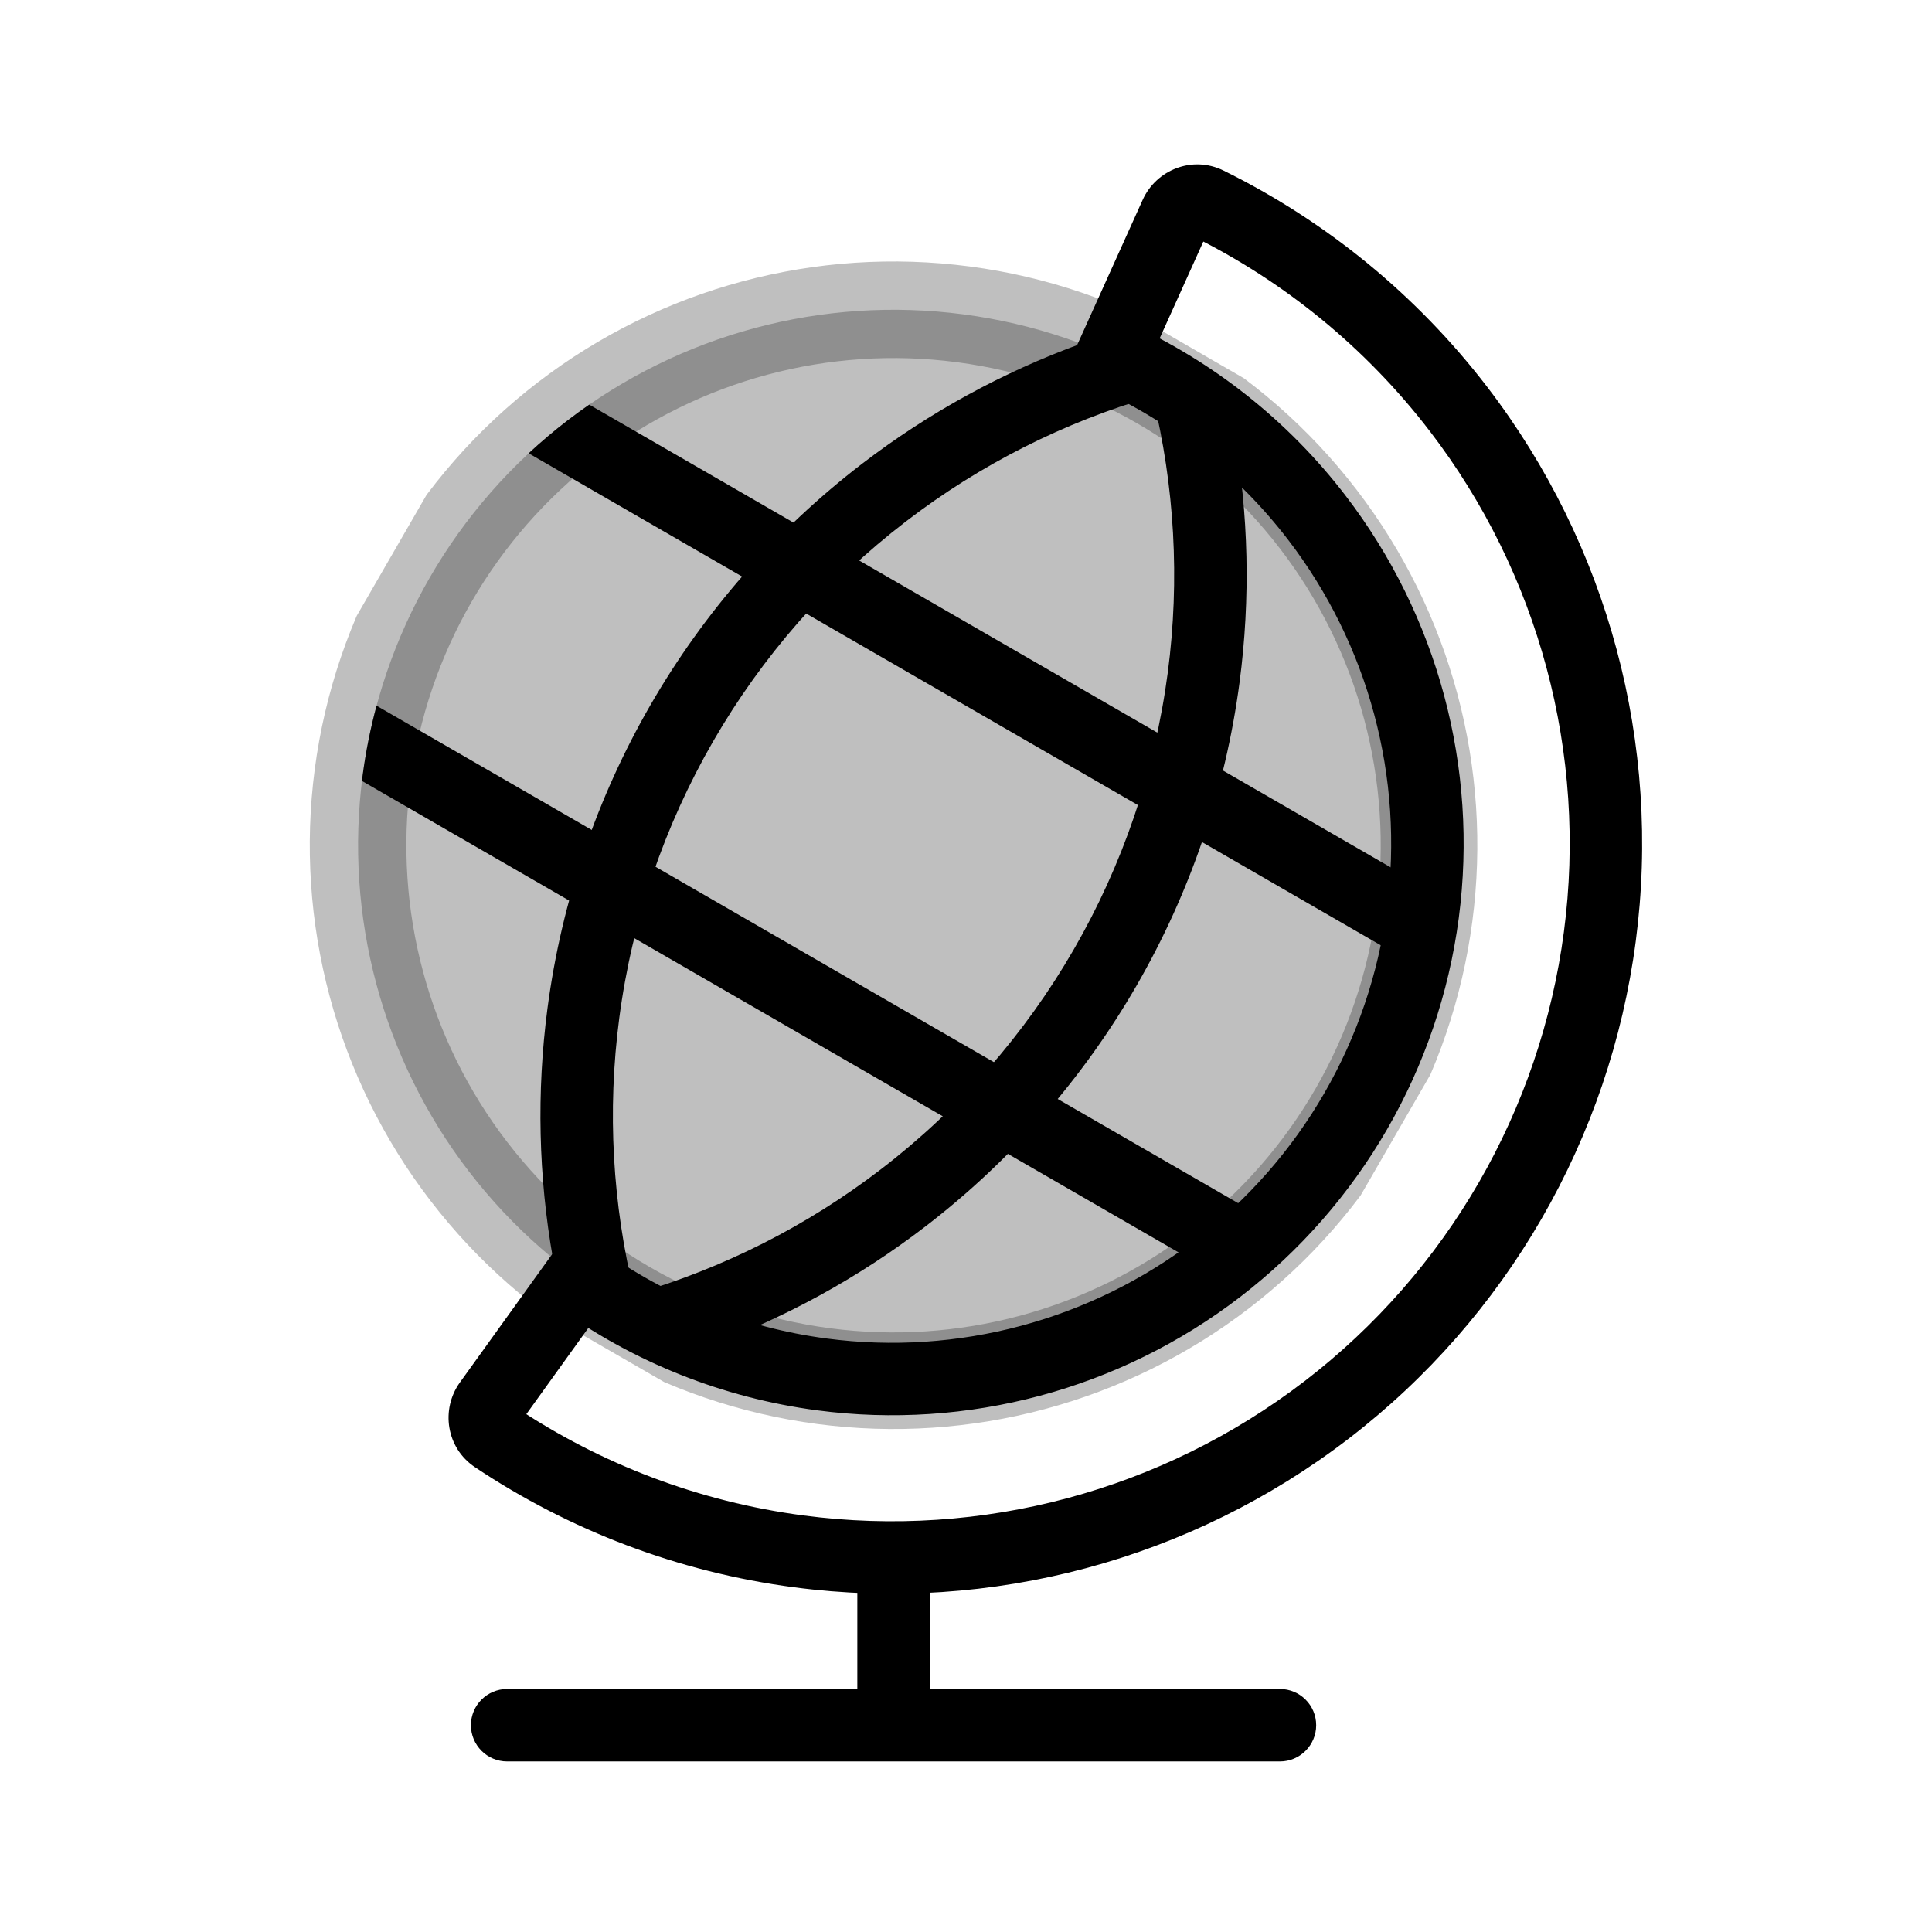 <svg viewBox="0 0 80 80" fill="none">
  <path d="M38.5 65C38.5 64.172 37.828 63.5 37 63.5C36.172 63.5 35.5 64.172 35.5 65H38.5ZM53 72.937C53.828 72.937 54.5 72.266 54.5 71.437C54.5 70.609 53.828 69.937 53 69.937V72.937ZM21 69.937C20.172 69.937 19.5 70.609 19.5 71.437C19.5 72.266 20.172 72.937 21 72.937L21 69.937ZM38.5 71.437V65H35.5V71.437H38.5ZM37 72.937L53 72.937V69.937L37 69.937V72.937ZM37 69.937L21 69.937L21 72.937L37 72.937V69.937Z" fill="currentColor" />
  <path d="M20.261 58.122L19.043 57.246L20.261 58.122ZM20.499 59.504L21.333 58.257L21.333 58.257L20.499 59.504ZM23.991 52.934L24.866 51.716L23.648 50.84L22.773 52.058L23.991 52.934ZM34.039 56.913L33.843 58.4L33.843 58.4L34.039 56.913ZM58.916 37.824L60.404 38.02L60.404 38.02L58.916 37.824ZM54.524 21.432L53.334 22.345L54.524 21.432ZM46.054 14.719L44.686 14.102L44.069 15.47L45.437 16.087L46.054 14.719ZM48.683 8.892L50.05 9.509L48.683 8.892ZM49.999 8.408L50.662 7.062L49.999 8.408ZM60.388 16.93L61.578 16.017L61.578 16.017L60.388 16.93ZM66.244 38.787L64.757 38.591L64.757 38.591L66.244 38.787ZM54.931 58.383L54.018 57.193L54.931 58.383ZM33.074 64.239L33.27 62.752L33.074 64.239ZM19.043 57.246C18.245 58.356 18.473 59.953 19.665 60.751L21.333 58.257C21.607 58.44 21.632 58.784 21.479 58.997L19.043 57.246ZM22.773 52.058L19.043 57.246L21.479 58.997L25.209 53.809L22.773 52.058ZM34.235 55.426C30.823 54.977 27.61 53.689 24.866 51.716L23.115 54.152C26.258 56.411 29.936 57.886 33.843 58.4L34.235 55.426ZM49.518 51.331C45.168 54.669 39.671 56.142 34.235 55.426L33.843 58.4C40.068 59.22 46.363 57.533 51.344 53.711L49.518 51.331ZM57.429 37.628C56.714 43.064 53.868 47.993 49.518 51.331L51.344 53.711C56.325 49.889 59.584 44.245 60.404 38.02L57.429 37.628ZM53.334 22.345C56.672 26.695 58.145 32.192 57.429 37.628L60.404 38.02C61.223 31.795 59.536 25.5 55.714 20.519L53.334 22.345ZM45.437 16.087C48.517 17.477 51.239 19.615 53.334 22.345L55.714 20.519C53.315 17.392 50.198 14.944 46.671 13.352L45.437 16.087ZM47.316 8.275L44.686 14.102L47.421 15.336L50.05 9.509L47.316 8.275ZM50.662 7.062C49.376 6.428 47.878 7.03 47.316 8.275L50.05 9.509C49.943 9.749 49.632 9.899 49.336 9.753L50.662 7.062ZM61.578 16.017C58.647 12.198 54.9 9.15 50.662 7.062L49.336 9.753C53.165 11.64 56.55 14.393 59.198 17.844L61.578 16.017ZM67.732 38.983C68.807 30.814 66.593 22.553 61.578 16.017L59.198 17.844C63.729 23.749 65.729 31.212 64.757 38.591L67.732 38.983ZM55.844 59.573C62.38 54.557 66.656 47.151 67.732 38.983L64.757 38.591C63.786 45.97 59.922 52.662 54.018 57.193L55.844 59.573ZM32.879 65.726C41.047 66.802 49.308 64.588 55.844 59.573L54.018 57.193C48.113 61.724 40.65 63.724 33.27 62.752L32.879 65.726ZM19.665 60.751C23.593 63.377 28.106 65.098 32.879 65.726L33.27 62.752C28.958 62.184 24.881 60.629 21.333 58.257L19.665 60.751Z" fill="currentColor" />
  <g clip-path="url(#clip0)">
    <path opacity="0.25" d="M39.894 13.017C45.724 13.784 51.011 16.836 54.591 21.502C58.171 26.167 59.751 32.064 58.983 37.894C58.216 43.724 55.163 49.011 50.498 52.591C45.833 56.171 39.936 57.751 34.106 56.983C28.275 56.216 22.989 53.164 19.409 48.498C15.829 43.833 14.249 37.936 15.017 32.106C15.784 26.276 18.836 20.989 23.502 17.409C28.167 13.829 34.064 12.249 39.894 13.017Z" fill="currentColor" stroke="currentColor" stroke-width="4" />
    <path fill-rule="evenodd" clip-rule="evenodd" d="M22.669 41.759C23.847 32.814 28.53 24.702 35.688 19.21C38.467 17.078 41.529 15.408 44.76 14.232C47.063 15.093 49.207 16.33 51.103 17.894C51.701 21.281 51.786 24.769 51.329 28.242C50.151 37.188 45.468 45.3 38.31 50.792C35.531 52.925 32.466 54.595 29.234 55.772C26.933 54.911 24.791 53.675 22.896 52.113C22.298 48.724 22.212 45.234 22.669 41.759ZM37.515 21.59C40.598 19.223 44.067 17.482 47.728 16.416C48.636 20.12 48.862 23.996 48.355 27.851C47.281 36.008 43.011 43.404 36.484 48.412C33.4 50.779 29.932 52.52 26.27 53.586C25.362 49.881 25.136 46.006 25.643 42.151C26.717 33.994 30.988 26.598 37.515 21.59Z" fill="currentColor" />
    <path fill-rule="evenodd" clip-rule="evenodd" d="M21.89 18.771C22.403 18.294 22.94 17.839 23.501 17.409C23.795 17.183 24.095 16.965 24.398 16.755L59.1 36.79C59.07 37.158 59.031 37.526 58.983 37.894C58.89 38.594 58.765 39.287 58.608 39.97L21.89 18.771ZM14.986 32.337C14.996 32.26 15.006 32.182 15.016 32.105C15.145 31.127 15.338 30.164 15.592 29.222L52.706 50.65C52.017 51.341 51.28 51.99 50.497 52.591C50.436 52.638 50.374 52.685 50.312 52.731L14.986 32.337Z" fill="currentColor" />
  </g>
  <defs>
    <clipPath id="clip0">
      <rect width="48" height="48" fill="currentColor" transform="translate(28.215 2.215) rotate(30)" />
    </clipPath>
  </defs>
</svg>